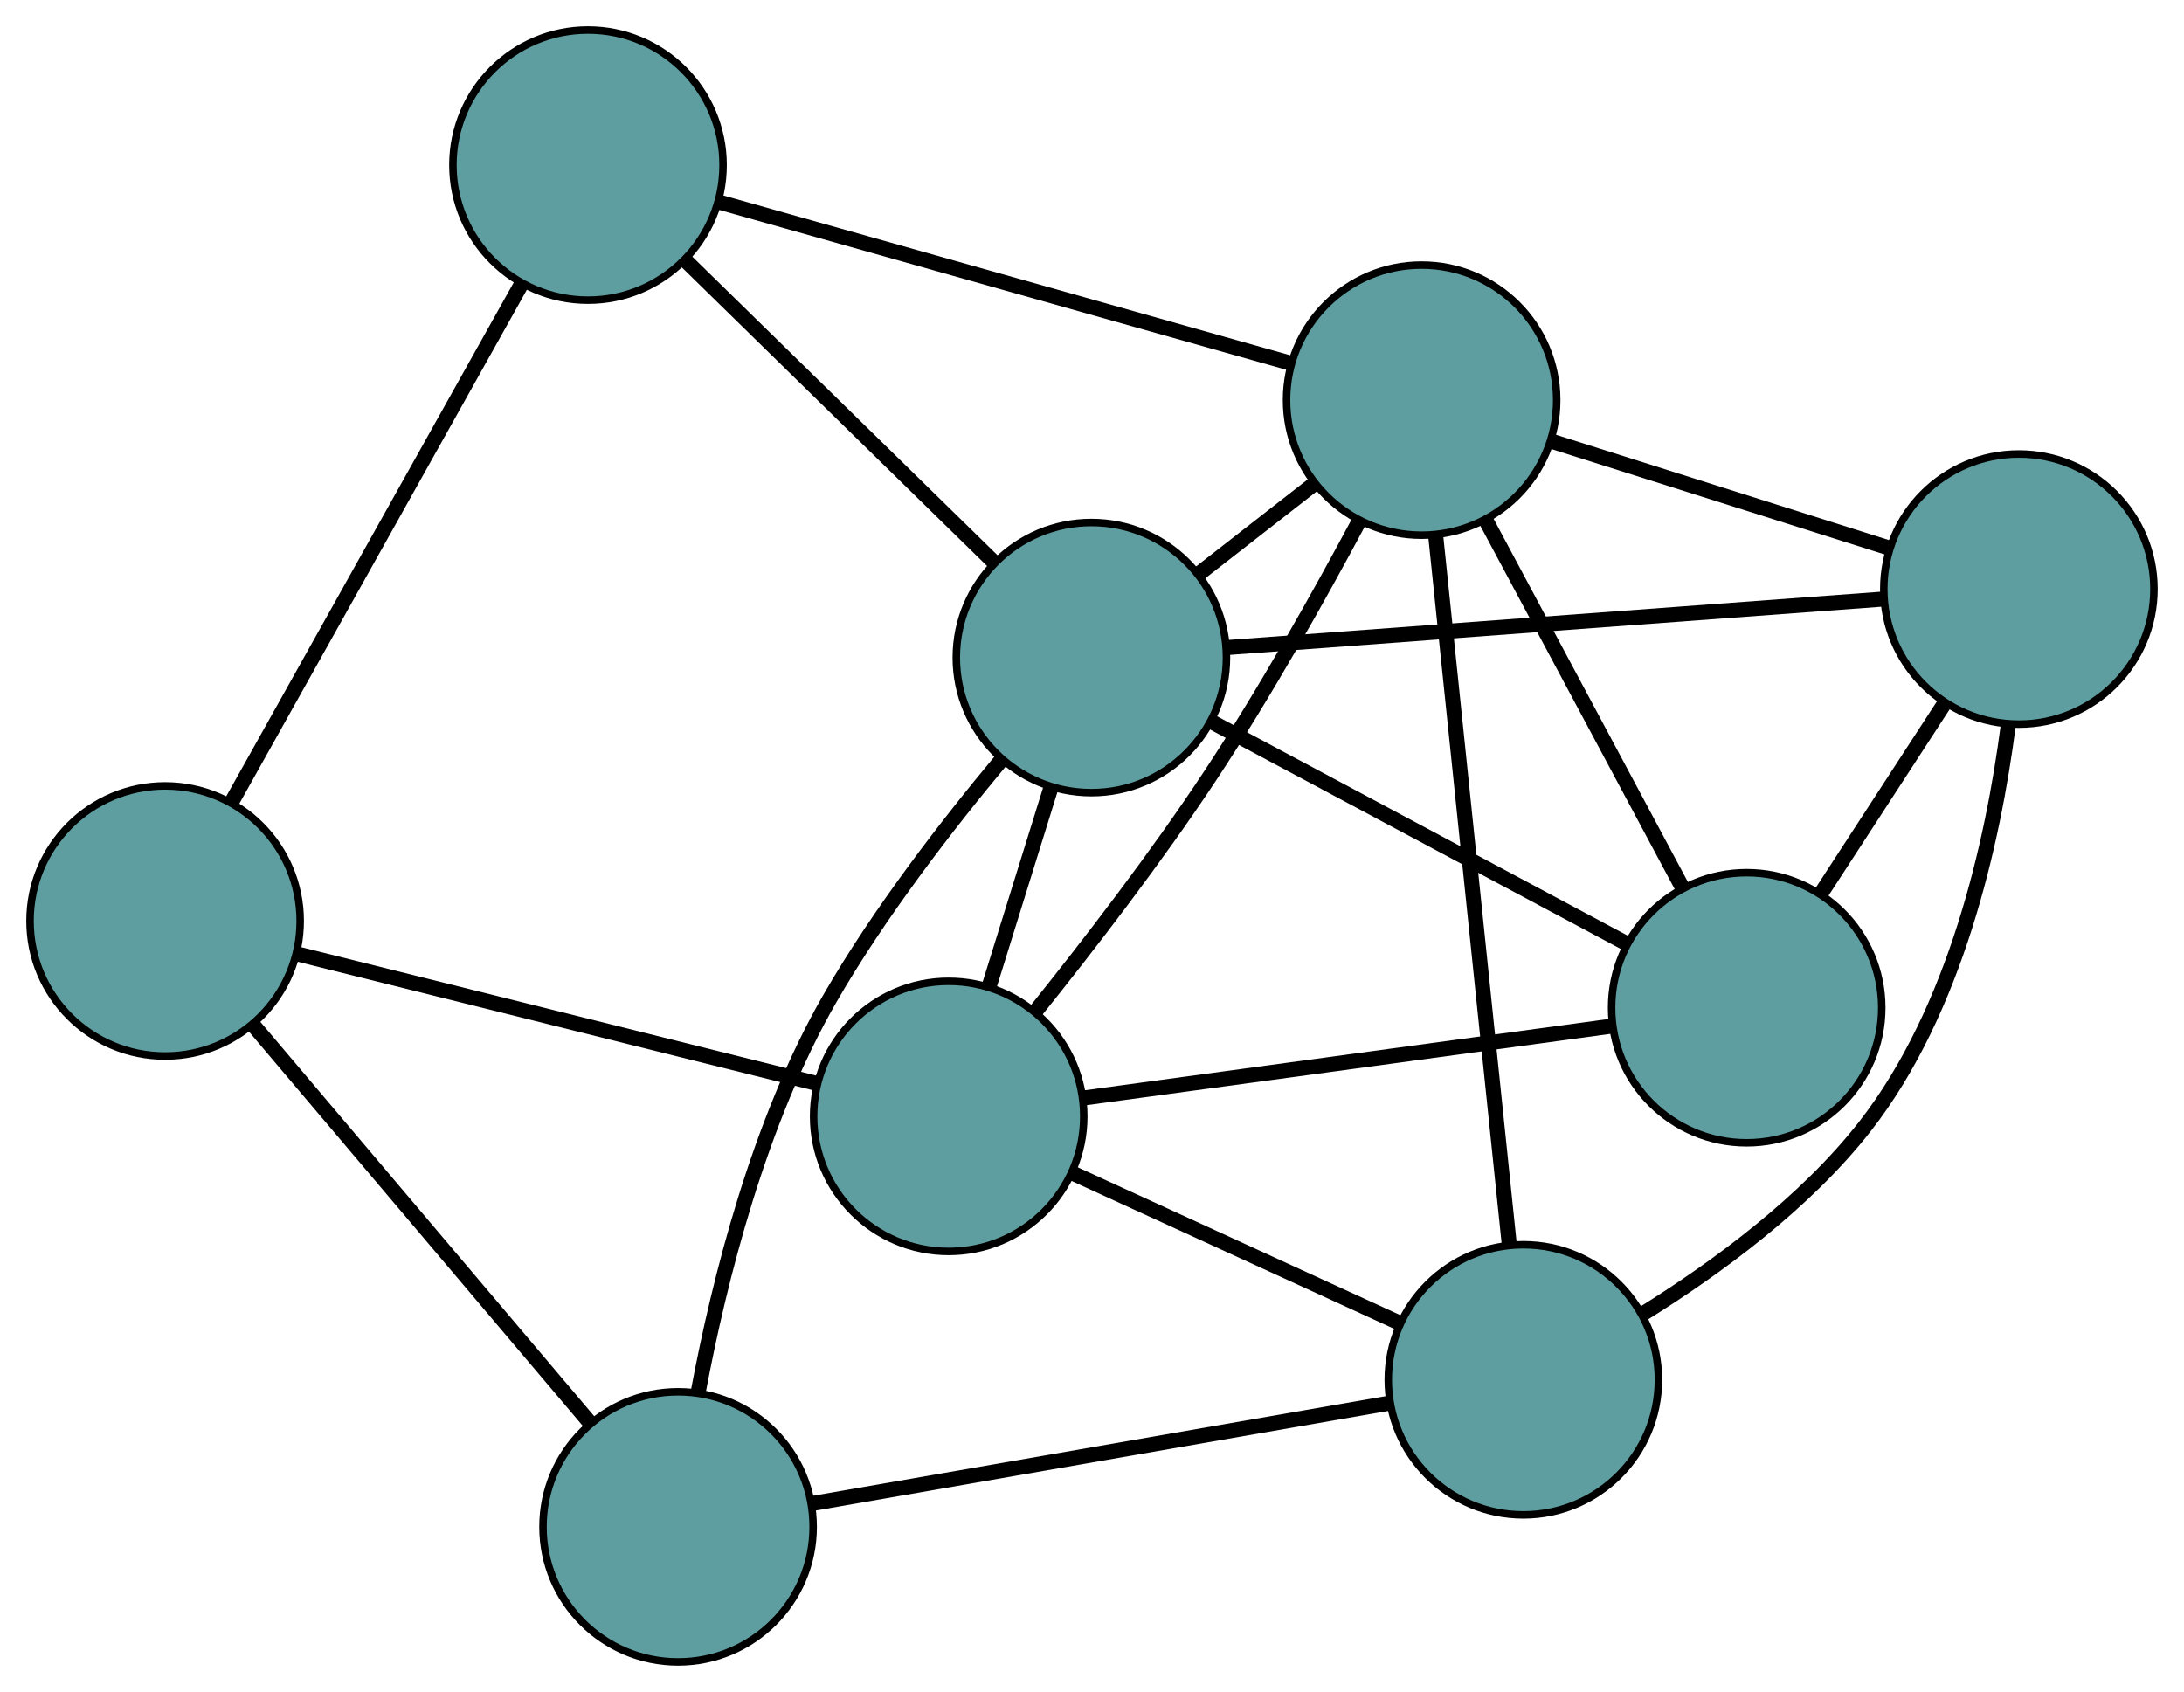 <?xml version="1.0" encoding="UTF-8" standalone="no"?>
<!DOCTYPE svg PUBLIC "-//W3C//DTD SVG 1.1//EN"
 "http://www.w3.org/Graphics/SVG/1.1/DTD/svg11.dtd">
<!-- Generated by graphviz version 2.36.0 (20140111.2315)
 -->
<!-- Title: G Pages: 1 -->
<svg width="100%" height="100%"
 viewBox="0.00 0.00 291.03 225.48" xmlns="http://www.w3.org/2000/svg" xmlns:xlink="http://www.w3.org/1999/xlink">
<g id="graph0" class="graph" transform="scale(1 1) rotate(0) translate(4 221.482)">
<title>G</title>
<!-- 0 -->
<g id="node1" class="node"><title>0</title>
<ellipse fill="cadetblue" stroke="black" cx="122.418" cy="-72.705" rx="18" ry="18"/>
</g>
<!-- 4 -->
<g id="node5" class="node"><title>4</title>
<ellipse fill="cadetblue" stroke="black" cx="228.753" cy="-87.182" rx="18" ry="18"/>
</g>
<!-- 0&#45;&#45;4 -->
<g id="edge1" class="edge"><title>0&#45;&#45;4</title>
<path fill="none" stroke="black" stroke-width="2" d="M140.457,-75.161C160.01,-77.823 191.038,-82.047 210.626,-84.714"/>
</g>
<!-- 5 -->
<g id="node6" class="node"><title>5</title>
<ellipse fill="cadetblue" stroke="black" cx="18" cy="-98.748" rx="18" ry="18"/>
</g>
<!-- 0&#45;&#45;5 -->
<g id="edge2" class="edge"><title>0&#45;&#45;5</title>
<path fill="none" stroke="black" stroke-width="2" d="M104.705,-77.123C85.504,-81.912 55.035,-89.511 35.8,-94.308"/>
</g>
<!-- 6 -->
<g id="node7" class="node"><title>6</title>
<ellipse fill="cadetblue" stroke="black" cx="198.994" cy="-37.598" rx="18" ry="18"/>
</g>
<!-- 0&#45;&#45;6 -->
<g id="edge3" class="edge"><title>0&#45;&#45;6</title>
<path fill="none" stroke="black" stroke-width="2" d="M139.034,-65.087C151.879,-59.199 169.575,-51.086 182.411,-45.2"/>
</g>
<!-- 7 -->
<g id="node8" class="node"><title>7</title>
<ellipse fill="cadetblue" stroke="black" cx="185.437" cy="-168.158" rx="18" ry="18"/>
</g>
<!-- 0&#45;&#45;7 -->
<g id="edge4" class="edge"><title>0&#45;&#45;7</title>
<path fill="none" stroke="black" stroke-width="2" d="M133.95,-86.651C141.018,-95.454 150.065,-107.193 157.299,-118.149 164.545,-129.122 171.799,-142.075 177.127,-152.049"/>
</g>
<!-- 8 -->
<g id="node9" class="node"><title>8</title>
<ellipse fill="cadetblue" stroke="black" cx="141.433" cy="-133.847" rx="18" ry="18"/>
</g>
<!-- 0&#45;&#45;8 -->
<g id="edge5" class="edge"><title>0&#45;&#45;8</title>
<path fill="none" stroke="black" stroke-width="2" d="M127.816,-90.062C130.407,-98.394 133.503,-108.348 136.087,-116.658"/>
</g>
<!-- 1 -->
<g id="node2" class="node"><title>1</title>
<ellipse fill="cadetblue" stroke="black" cx="265.026" cy="-142.979" rx="18" ry="18"/>
</g>
<!-- 1&#45;&#45;4 -->
<g id="edge6" class="edge"><title>1&#45;&#45;4</title>
<path fill="none" stroke="black" stroke-width="2" d="M255.114,-127.732C249.996,-119.859 243.769,-110.28 238.653,-102.41"/>
</g>
<!-- 1&#45;&#45;6 -->
<g id="edge7" class="edge"><title>1&#45;&#45;6</title>
<path fill="none" stroke="black" stroke-width="2" d="M263.612,-124.815C261.58,-109.235 256.626,-86.912 244.555,-71.418 236.563,-61.16 224.7,-52.489 215.082,-46.495"/>
</g>
<!-- 1&#45;&#45;7 -->
<g id="edge8" class="edge"><title>1&#45;&#45;7</title>
<path fill="none" stroke="black" stroke-width="2" d="M247.756,-148.442C234.407,-152.666 216.014,-158.484 202.673,-162.705"/>
</g>
<!-- 1&#45;&#45;8 -->
<g id="edge9" class="edge"><title>1&#45;&#45;8</title>
<path fill="none" stroke="black" stroke-width="2" d="M247.054,-141.651C223.622,-139.92 182.869,-136.909 159.426,-135.177"/>
</g>
<!-- 2 -->
<g id="node3" class="node"><title>2</title>
<ellipse fill="cadetblue" stroke="black" cx="86.357" cy="-18" rx="18" ry="18"/>
</g>
<!-- 2&#45;&#45;5 -->
<g id="edge10" class="edge"><title>2&#45;&#45;5</title>
<path fill="none" stroke="black" stroke-width="2" d="M74.45,-32.065C61.904,-46.886 42.265,-70.084 29.77,-84.844"/>
</g>
<!-- 2&#45;&#45;6 -->
<g id="edge11" class="edge"><title>2&#45;&#45;6</title>
<path fill="none" stroke="black" stroke-width="2" d="M104.205,-21.105C125.296,-24.775 160.176,-30.844 181.23,-34.507"/>
</g>
<!-- 2&#45;&#45;8 -->
<g id="edge12" class="edge"><title>2&#45;&#45;8</title>
<path fill="none" stroke="black" stroke-width="2" d="M89.051,-36.028C91.834,-50.858 97.142,-72.032 106.613,-88.464 113.158,-99.822 122.211,-111.533 129.446,-120.213"/>
</g>
<!-- 3 -->
<g id="node4" class="node"><title>3</title>
<ellipse fill="cadetblue" stroke="black" cx="74.353" cy="-199.482" rx="18" ry="18"/>
</g>
<!-- 3&#45;&#45;5 -->
<g id="edge13" class="edge"><title>3&#45;&#45;5</title>
<path fill="none" stroke="black" stroke-width="2" d="M65.548,-183.742C55.023,-164.928 37.509,-133.621 26.929,-114.71"/>
</g>
<!-- 3&#45;&#45;7 -->
<g id="edge14" class="edge"><title>3&#45;&#45;7</title>
<path fill="none" stroke="black" stroke-width="2" d="M91.71,-194.587C112.457,-188.737 146.981,-179.002 167.836,-173.121"/>
</g>
<!-- 3&#45;&#45;8 -->
<g id="edge15" class="edge"><title>3&#45;&#45;8</title>
<path fill="none" stroke="black" stroke-width="2" d="M87.287,-186.827C99.165,-175.204 116.673,-158.073 128.539,-146.463"/>
</g>
<!-- 4&#45;&#45;7 -->
<g id="edge16" class="edge"><title>4&#45;&#45;7</title>
<path fill="none" stroke="black" stroke-width="2" d="M220.195,-103.18C212.601,-117.376 201.566,-138.007 193.977,-152.193"/>
</g>
<!-- 4&#45;&#45;8 -->
<g id="edge17" class="edge"><title>4&#45;&#45;8</title>
<path fill="none" stroke="black" stroke-width="2" d="M212.737,-95.741C196.982,-104.161 173.067,-116.941 157.347,-125.342"/>
</g>
<!-- 6&#45;&#45;7 -->
<g id="edge18" class="edge"><title>6&#45;&#45;7</title>
<path fill="none" stroke="black" stroke-width="2" d="M197.109,-55.752C194.519,-80.695 189.888,-125.296 187.306,-150.158"/>
</g>
<!-- 7&#45;&#45;8 -->
<g id="edge19" class="edge"><title>7&#45;&#45;8</title>
<path fill="none" stroke="black" stroke-width="2" d="M171.028,-156.923C166.116,-153.093 160.627,-148.813 155.723,-144.99"/>
</g>
</g>
</svg>


